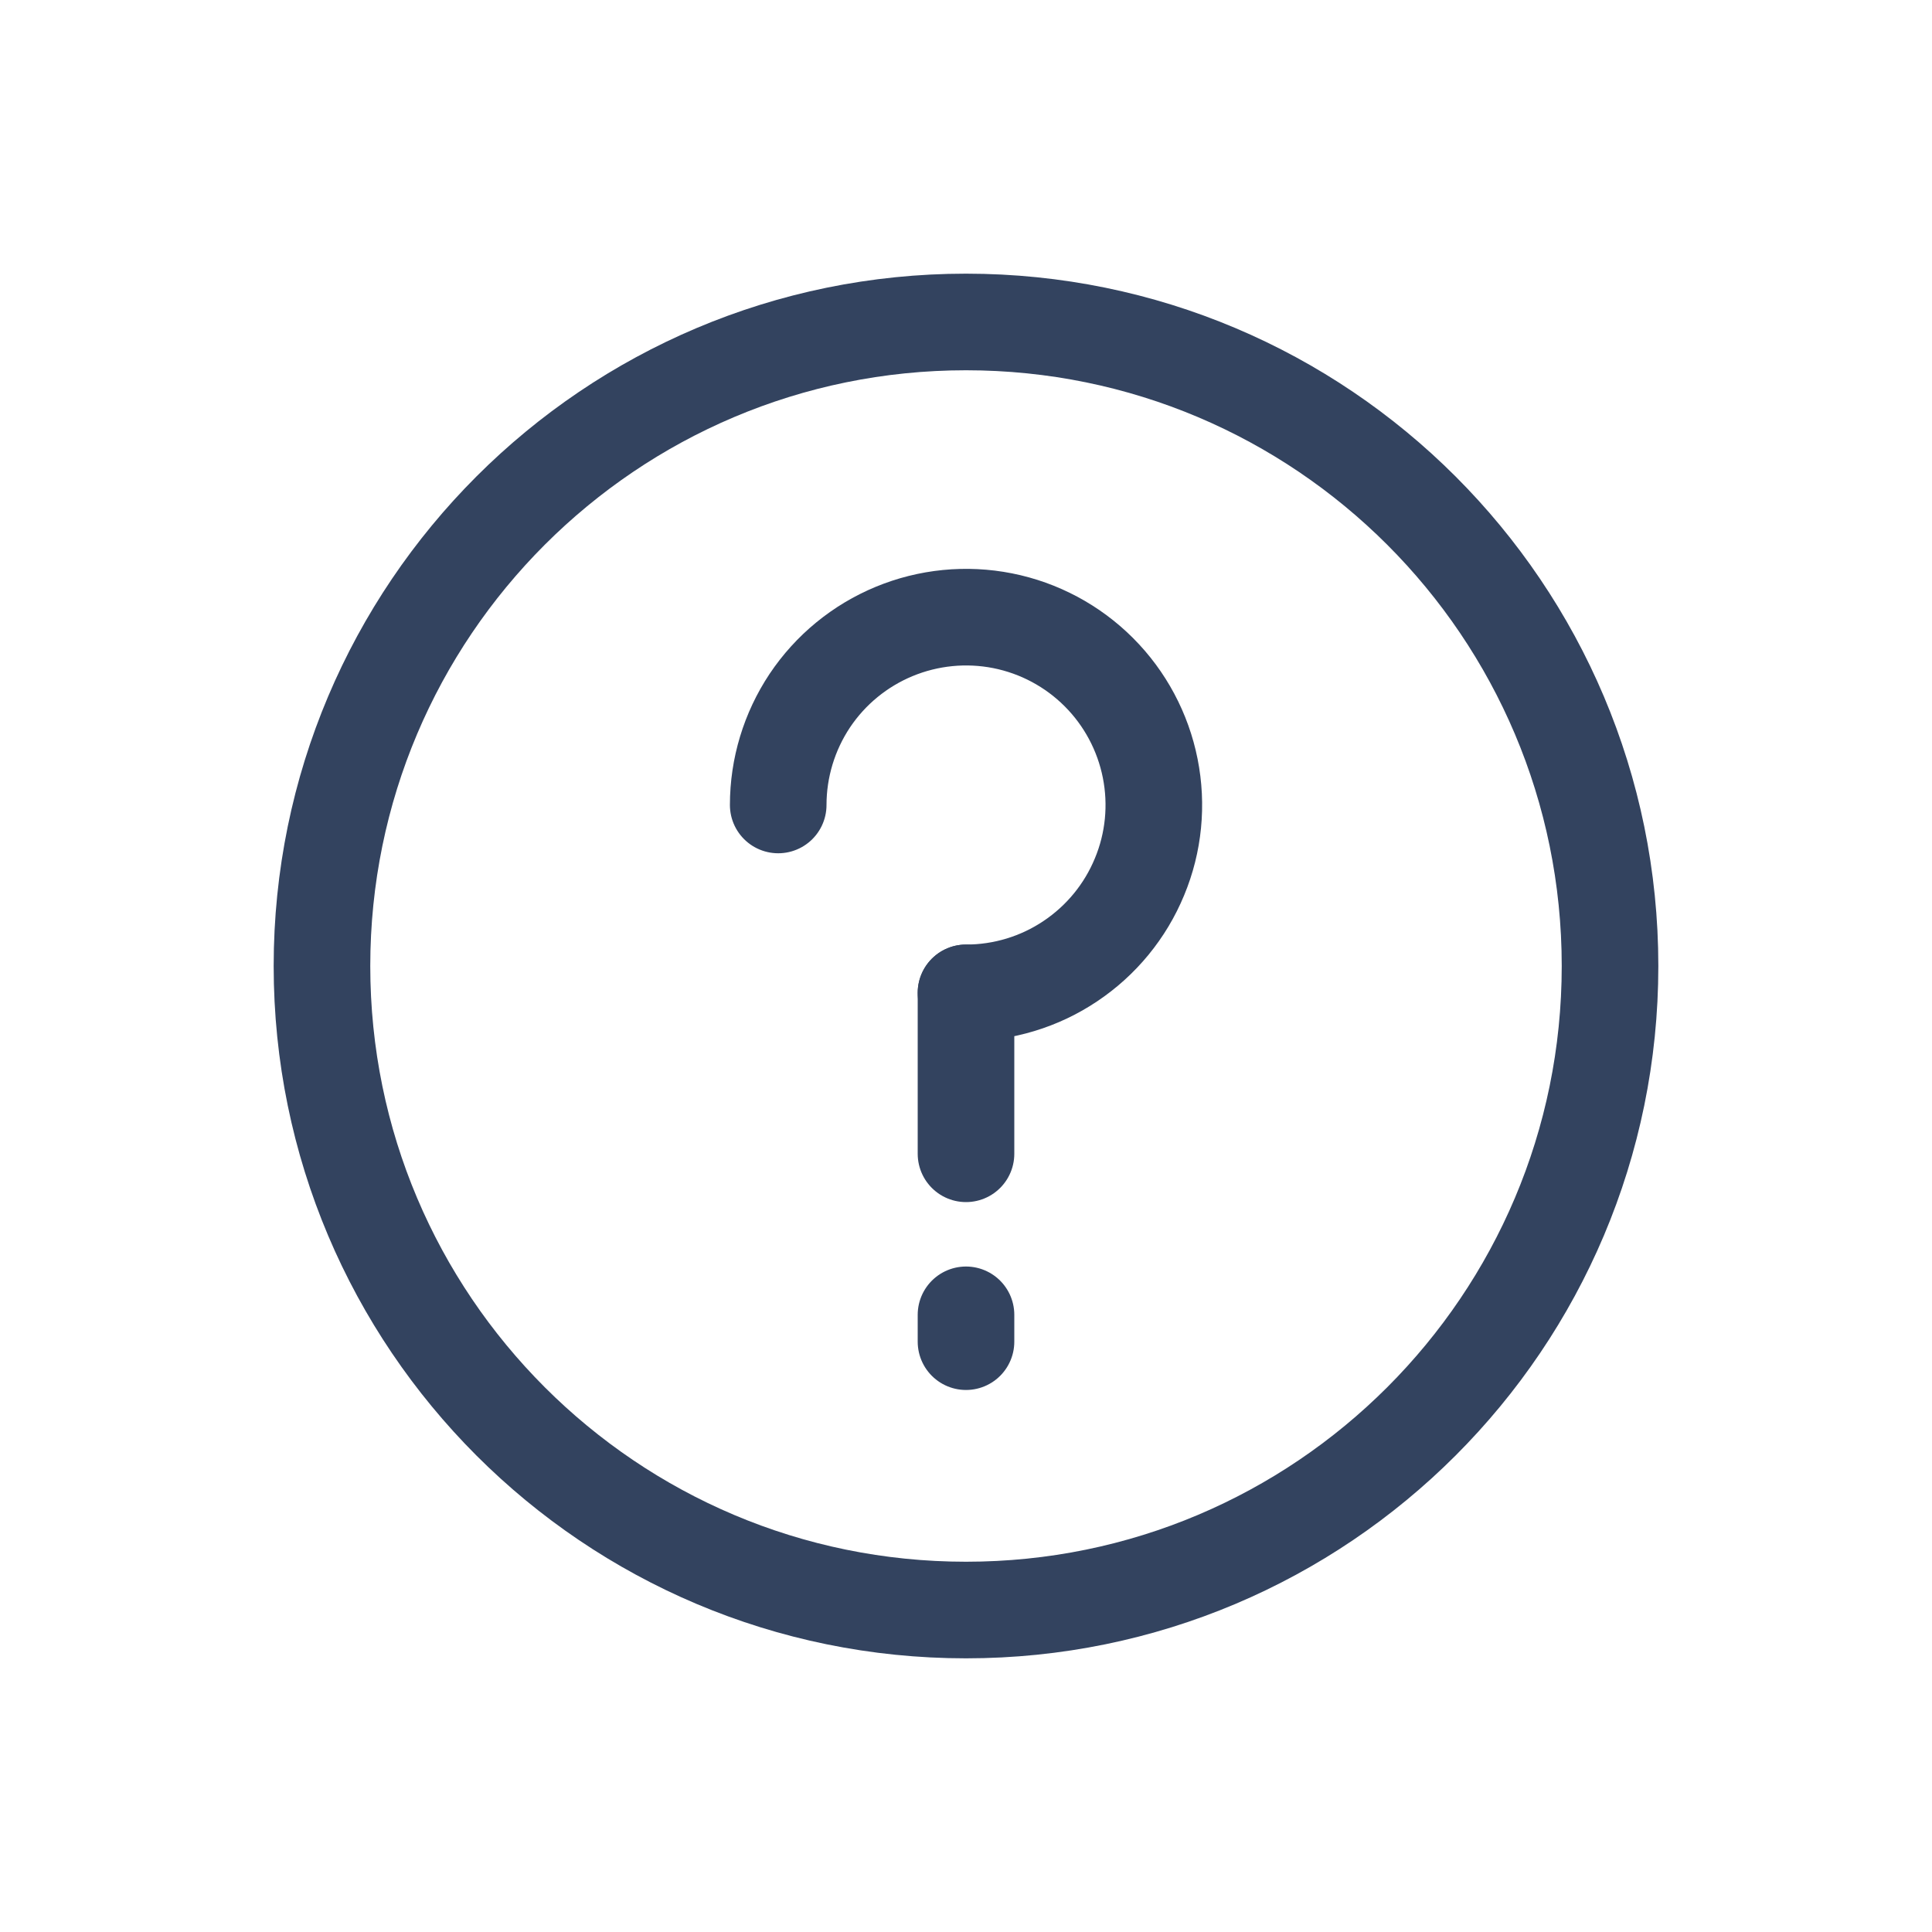 <svg width="20" height="20" viewBox="0 0 20 20" fill="none" xmlns="http://www.w3.org/2000/svg">
<path d="M10 16.667C13.682 16.667 16.667 13.682 16.667 10C16.667 6.318 13.682 3.333 10 3.333C6.318 3.333 3.333 6.318 3.333 10C3.333 13.682 6.318 16.667 10 16.667Z" stroke="#33435F" stroke-linecap="round" stroke-linejoin="round"/>
<path d="M8.056 8.333C8.056 7.949 8.17 7.573 8.383 7.253C8.597 6.933 8.901 6.684 9.256 6.537C9.611 6.39 10.002 6.351 10.38 6.426C10.757 6.501 11.103 6.686 11.375 6.958C11.647 7.23 11.832 7.577 11.907 7.954C11.982 8.331 11.944 8.722 11.796 9.077C11.649 9.433 11.4 9.736 11.08 9.95C10.761 10.164 10.385 10.278 10 10.278" stroke="#33435F" stroke-linecap="round" stroke-linejoin="round"/>
<path d="M10 10.278V11.944" stroke="#33435F" stroke-linecap="round" stroke-linejoin="round"/>
<path d="M10 13.611V13.889" stroke="#33435F" stroke-linecap="round" stroke-linejoin="round"/>
</svg>

